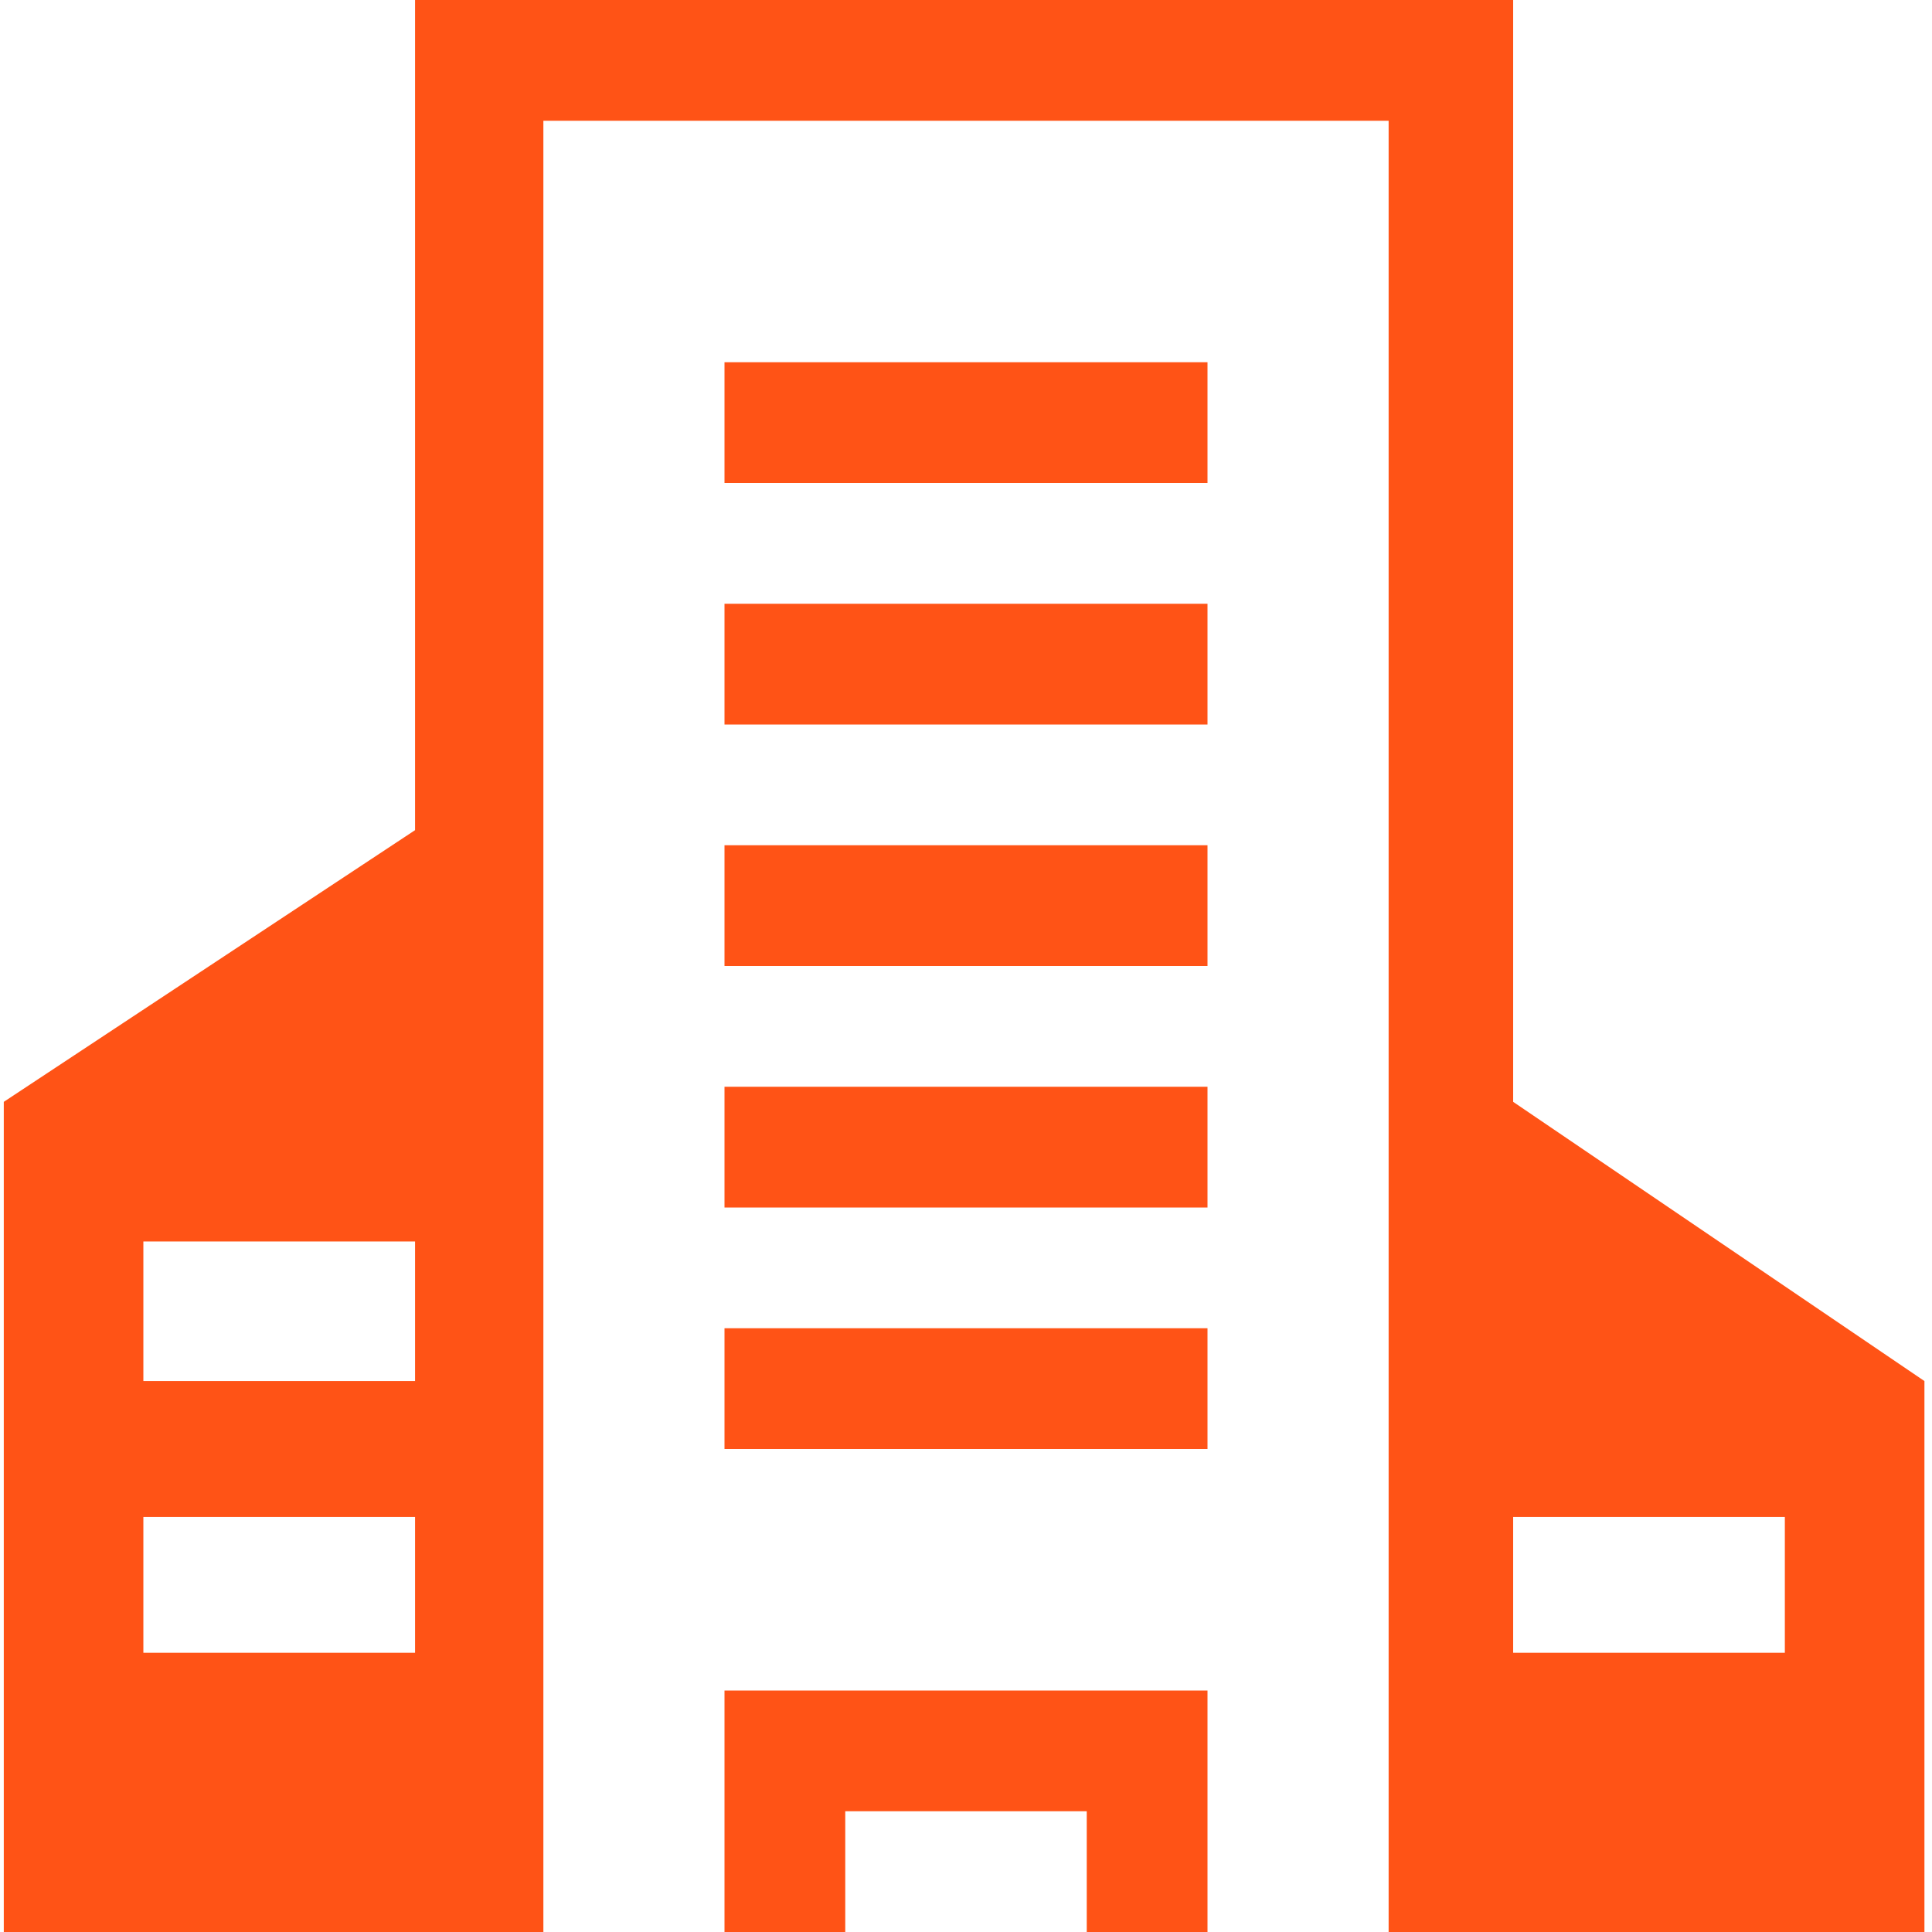 <svg xmlns="http://www.w3.org/2000/svg" xmlns:xlink="http://www.w3.org/1999/xlink" width="48" height="48" version="1.1" viewBox="0 0 48 48"><title>building</title><desc>Created with Sketch.</desc><g id="Demokit-Like" fill="none" fill-rule="evenodd" stroke="none" stroke-width="1"><path id="building" fill="#FF5316" d="M18,15 L30,15 L30,18 L18,18 L18,15 Z M18,21 L30,21 L30,24 L18,24 L18,21 Z M18,27 L30,27 L30,30 L18,30 L18,27 Z M18,42 L30,42 L30,48 L27,48 L27,45 L21,45 L21,48 L18,48 L18,42 Z M47.812,34.312 L47.812,48 L34.5,48 L34.5,3 L13.5,3 L13.5,48 L0.094,48 L0.094,27.375 L10.312,20.625 L10.312,0 L37.594,0 L37.594,27.375 L47.812,34.312 Z M44.344,37.688 L37.594,37.688 L37.594,41.062 L44.344,41.062 L44.344,37.688 Z M18,33 L30,33 L30,36 L18,36 L18,33 Z M10.312,37.688 L3.562,37.688 L3.562,41.062 L10.312,41.062 L10.312,37.688 Z M10.312,30.844 L3.562,30.844 L3.562,34.312 L10.312,34.312 L10.312,30.844 Z M18,9 L30,9 L30,12 L18,12 L18,9 Z"/></g></svg>